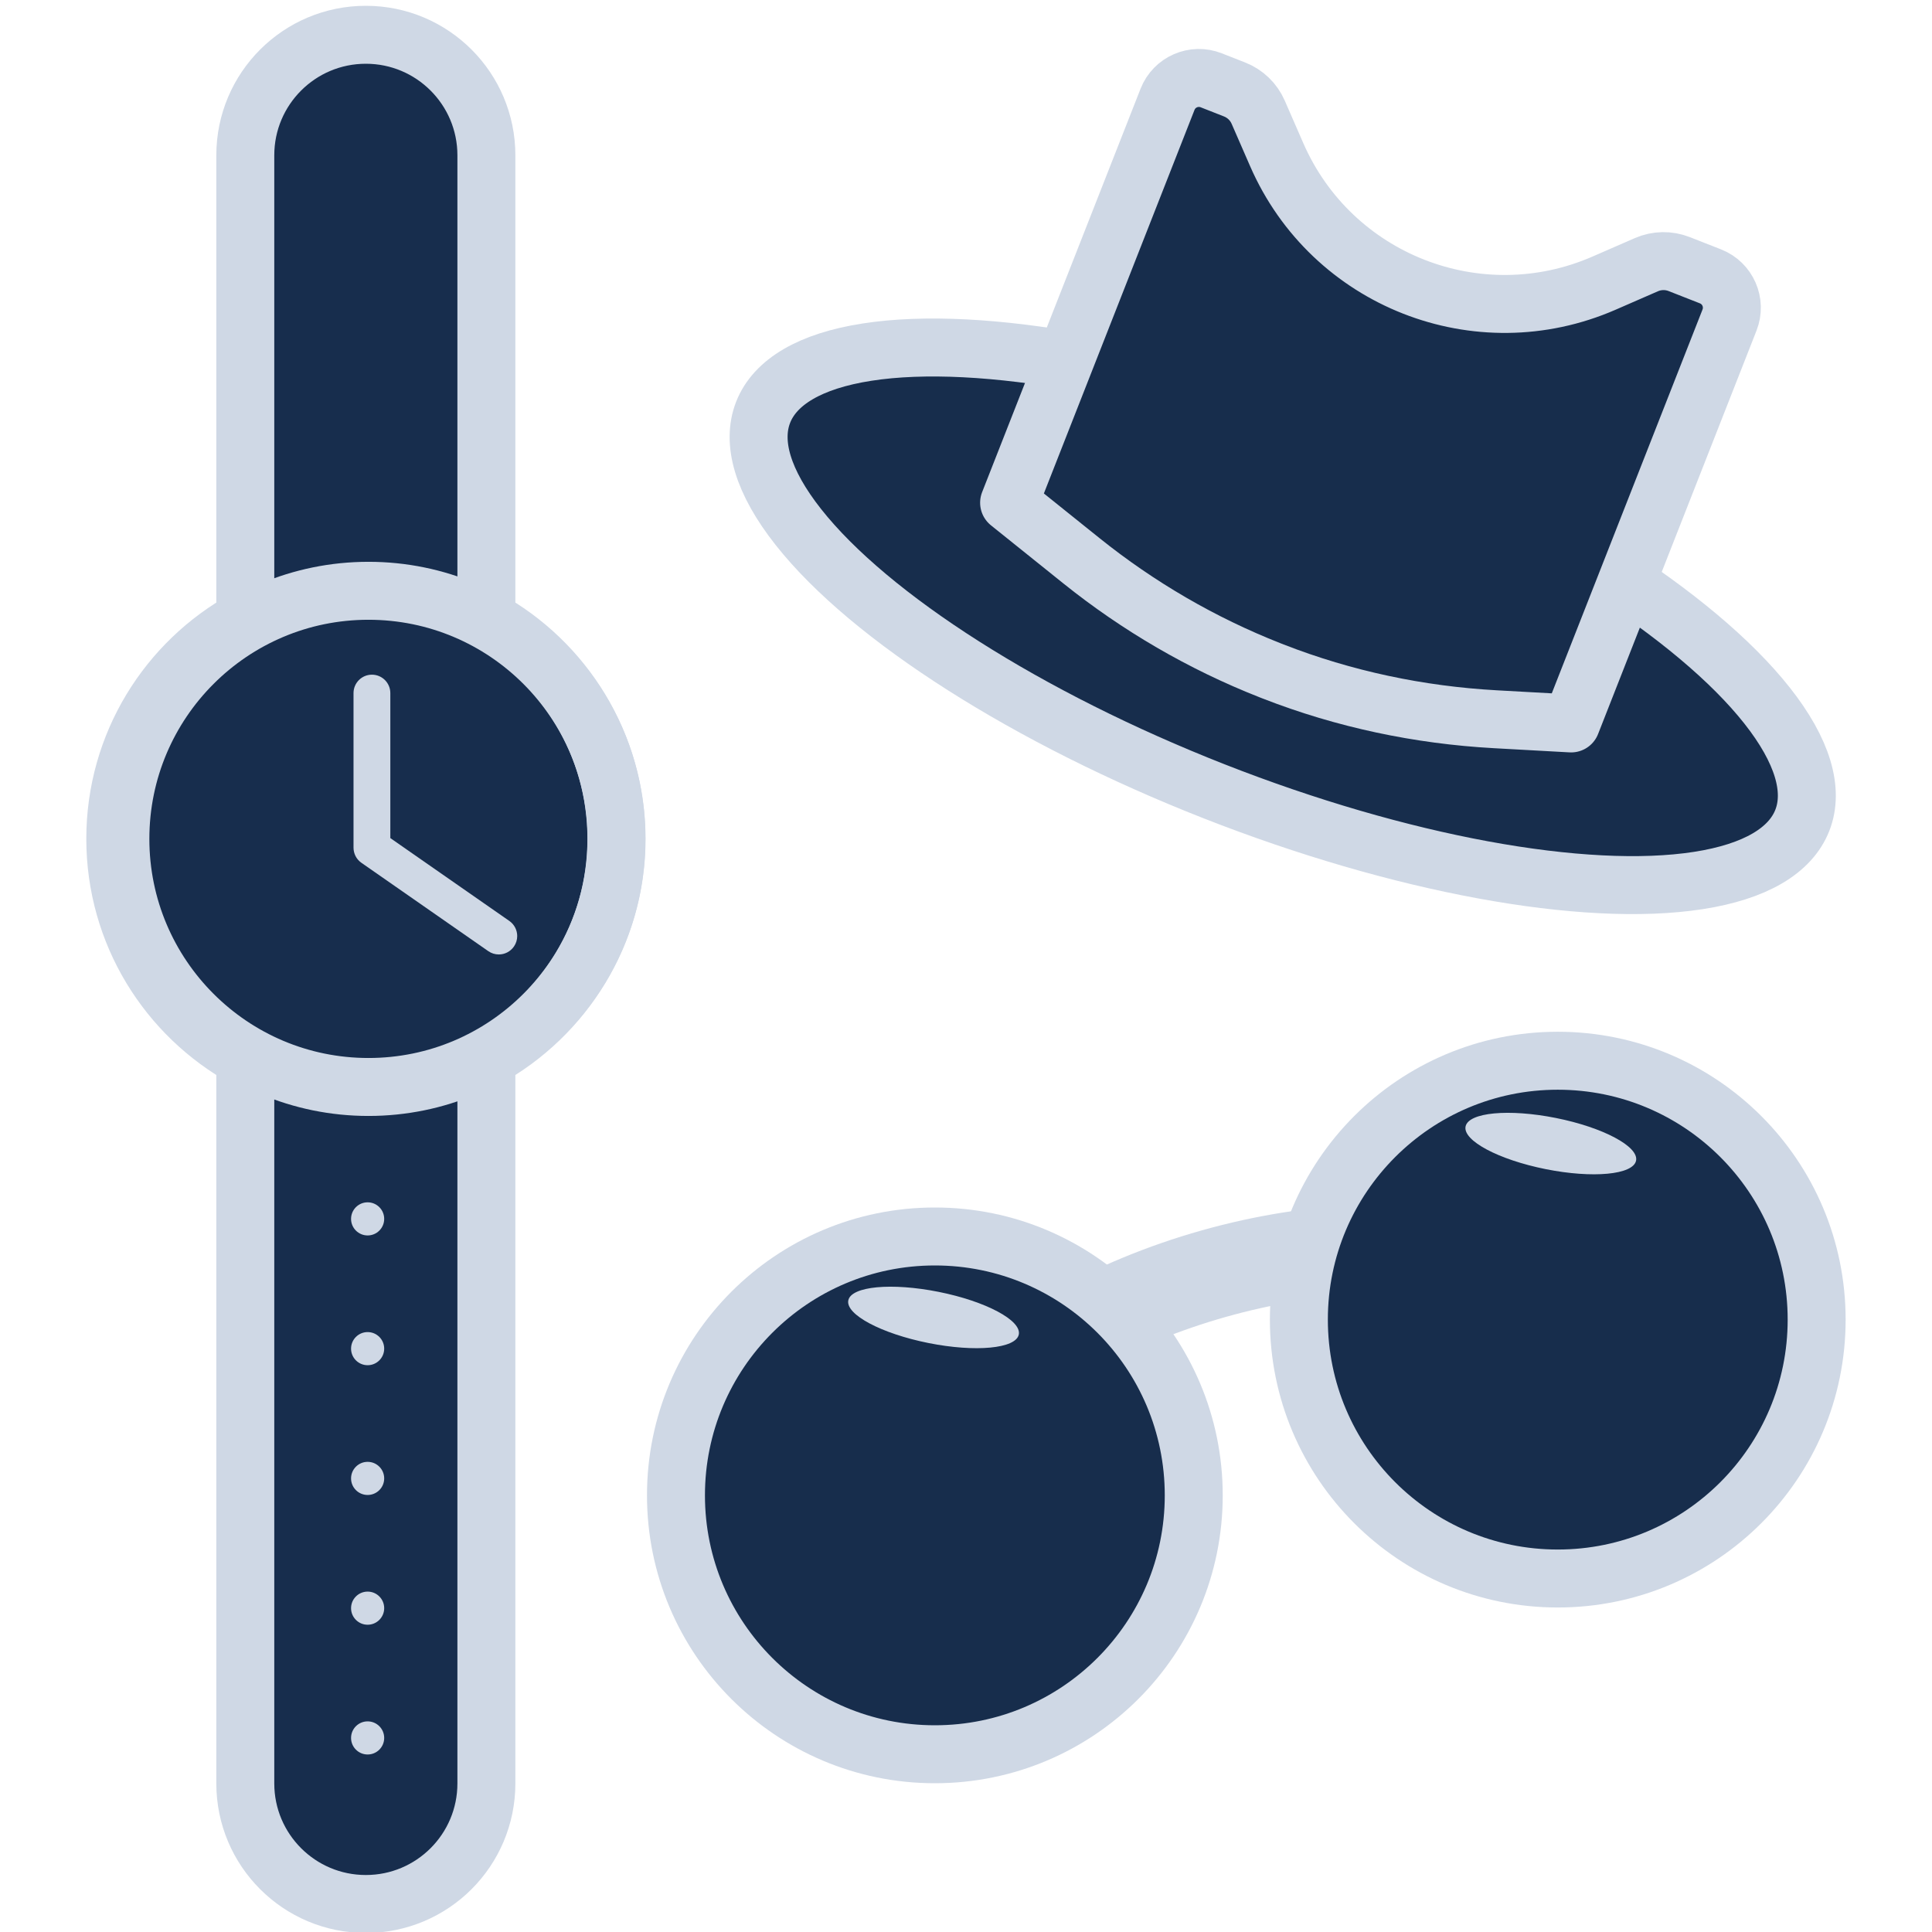 <?xml version="1.0" encoding="UTF-8"?>
<svg id="Ebene_1" data-name="Ebene 1" xmlns="http://www.w3.org/2000/svg" viewBox="0 0 2000 2000">
  <defs>
    <style>
      .cls-1 {
        fill: #cfd8e5;
      }

      .cls-2 {
        fill: #172d4c;
      }

      .cls-2, .cls-3, .cls-4 {
        stroke: #cfd8e5;
        stroke-linejoin: round;
        stroke-width: 60px;
      }

      .cls-3 {
        fill: #172d4d;
      }

      .cls-4 {
        fill: none;
      }
    </style>
  </defs>
  <g>
    <g>
      <path class="cls-3" d="M638.093,868.307c0-98.012-54.37-183.315-134.588-227.425V160.786c0-68.918-55.869-124.786-124.786-124.786h-0c-68.918,0-124.786,55.869-124.786,124.786v480.096c-80.218,44.109-134.588,129.413-134.588,227.425,0,98.012,54.37,183.315,134.588,227.425v750.482c0,68.918,55.869,124.786,124.786,124.786h0c68.918,0,124.786-55.869,124.786-124.786v-750.482c80.218-44.109,134.588-129.413,134.588-227.425Z"/>
      <path class="cls-1" d="M527.248,953.351l-123.181-85.772v-150.102c0-10.523-8.531-19.054-19.054-19.054s-19.054,8.531-19.054,19.054v159.991c0,.011-.001.022-.001.033,0,.007.001.014.001.021v.007c0,.716.047,1.421.124,2.116.019.17.054.337.078.507.075.543.166,1.079.286,1.606.044.195.099.387.149.582.13.498.276.987.444,1.468.071.204.145.406.222.608.183.47.385.929.603,1.38.093.193.179.389.279.579.282.537.589,1.058.92,1.563.085.131.169.261.257.39.354.513.733,1.007,1.135,1.483.166.197.346.382.521.573.316.345.641.679.981 1.0.184.173.369.343.561.509.43.374.877.727,1.34,1.062.093.067.172.146.267.211l.233.162c.001.001.001.001.002.002l131.112,91.295c3.318,2.31,7.113,3.419,10.87,3.419,6.024,0,11.951-2.85,15.654-8.168,2.309-3.314,3.418-7.106,3.419-10.86.004-6.028-2.846-11.959-8.167-15.664Z"/>
      <g>
        <circle class="cls-1" cx="380.567" cy="1261.781" r="17.148"/>
        <circle class="cls-1" cx="380.567" cy="1396.111" r="17.148"/>
        <circle class="cls-1" cx="380.567" cy="1530.441" r="17.148"/>
        <circle class="cls-1" cx="380.567" cy="1664.77" r="17.148"/>
        <circle class="cls-1" cx="380.567" cy="1799.1" r="17.148"/>
      </g>
      <circle class="cls-4" cx="381.443" cy="868.403" r="256.825"/>
    </g>
    <g>
      <ellipse class="cls-2" cx="1327.868" cy="637.995" rx="194.586" ry="577.862" transform="translate(248.623 1640.741) rotate(-68.558)"/>
      <path class="cls-2" d="M1660.442,293.139c-130.305,56.816-281.996-2.758-338.812-133.063l-19.143-43.904c-4.699-10.777-13.487-19.246-24.431-23.544l-24.21-9.508c-17.933-7.043-38.179,1.785-45.222,19.718l-163.999,417.583,74.731,59.982c58.998,47.353,124.75,85.644,195.139,113.364,1.19.469,2.381.935,3.572,1.4,73.443,28.665,151.107,45.035,229.825,49.392l78.508,4.345,163.999-417.583c7.043-17.933-1.785-38.179-19.718-45.222l-32.412-12.729c-10.943-4.298-23.146-4.072-33.923.627l-43.905,19.143Z"/>
    </g>
    <g>
      <path class="cls-1" d="M1030.858,1498.066c.924-.986,1.834-1.944,2.727-2.873,55.718-57.969,139.346-104.832,235.481-131.955,96.135-27.123,191.924-30.881,269.725-10.583,1.248.326,2.524.667,3.827,1.024l134.72-38.01c-31.353-23.41-70.022-41.218-115.075-52.974-93.549-24.408-206.641-20.479-318.441,11.064-111.8,31.543-210.268,87.303-277.265,157.008-32.265,33.57-55.924,68.963-70.418,105.308l134.72-38.01Z"/>
      <circle class="cls-2" cx="967.761" cy="1547.999" r="268"/>
      <circle class="cls-2" cx="1612.588" cy="1366.069" r="268"/>
    </g>
  </g>
  <ellipse class="cls-1" cx="966.413" cy="1363.826" rx="27" ry="90" transform="translate(-560.499 2043.91) rotate(-78.687)"/>
  <ellipse class="cls-1" cx="1605.413" cy="1183.826" rx="27" ry="90" transform="translate(129.646 2525.805) rotate(-78.687)"/>
</svg>